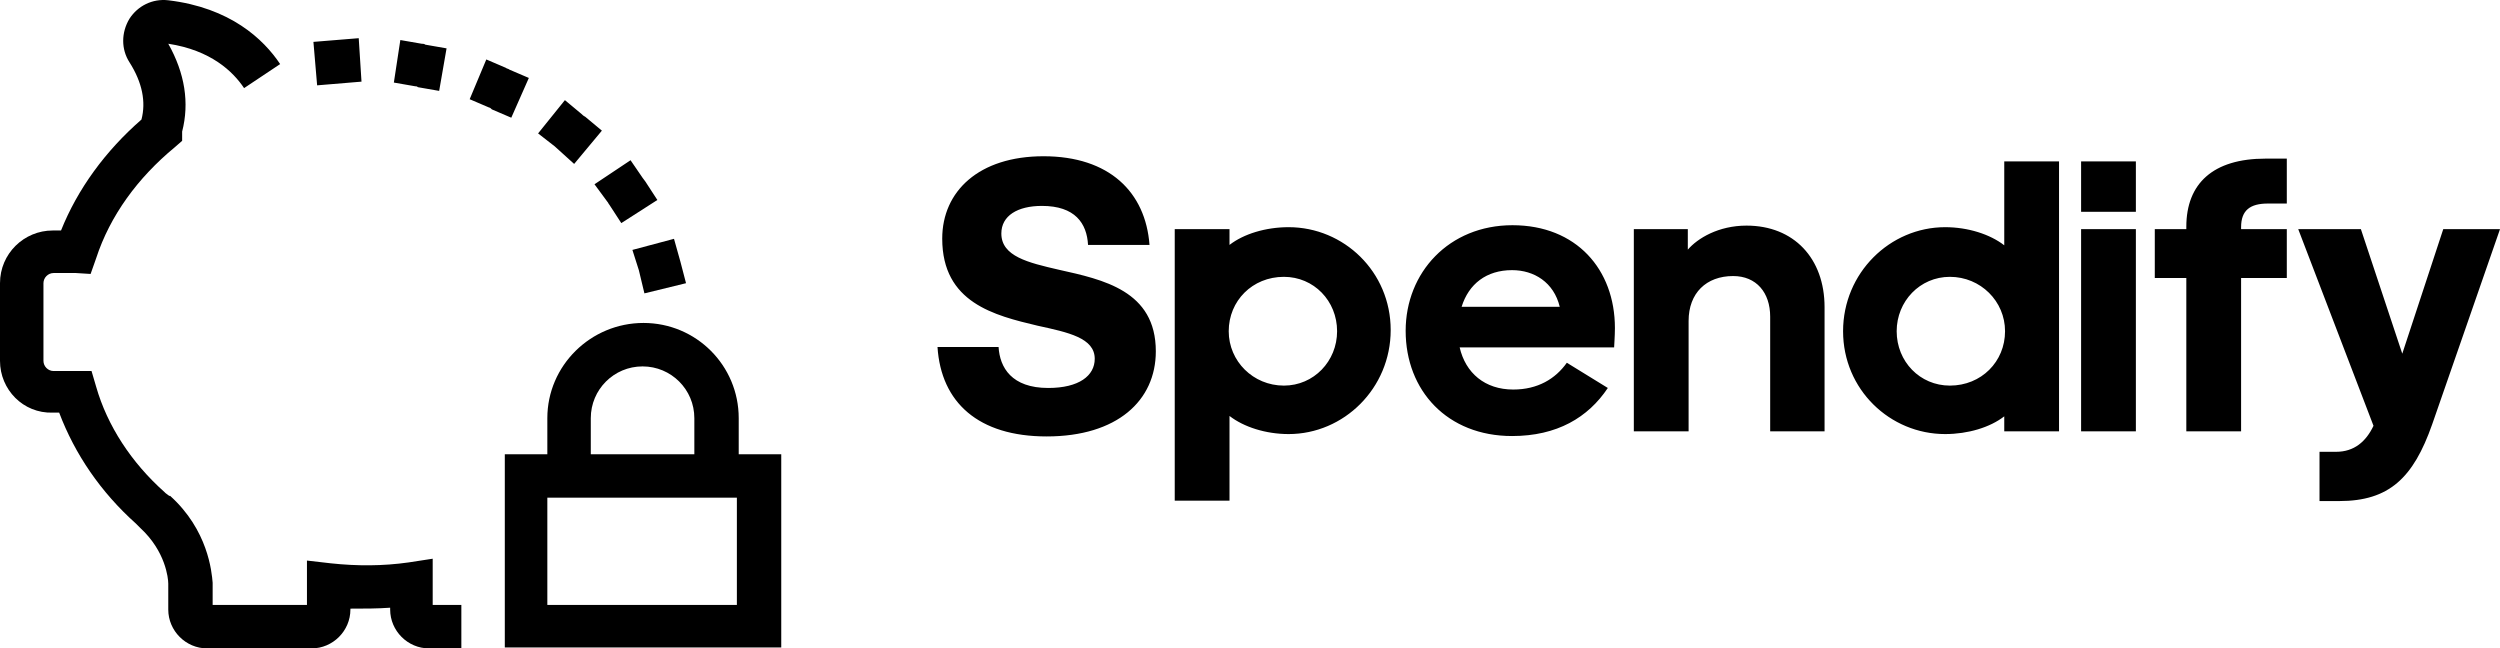 <svg width="320" height="83" viewBox="0 0 320 83" fill="none" xmlns="http://www.w3.org/2000/svg">
<g clip-path="url(#clip0_15_17)">
<path d="M70.059 53.527V58.142H64.615V82.876H100V58.142H94.556V53.527C94.556 46.782 89.112 41.338 82.367 41.338C75.621 41.338 70.059 46.782 70.059 53.527ZM94.438 77.432H70.059V63.705H94.32V77.432H94.438ZM88.876 53.527V58.142H75.621V53.527C75.621 49.858 78.58 46.9 82.249 46.9C85.917 46.9 88.876 49.858 88.876 53.527ZM0 46.19V36.249C0 32.462 3.077 29.503 6.746 29.503H7.811C9.941 24.178 13.491 19.326 18.107 15.302C18.698 13.054 18.225 10.569 16.568 7.965C15.503 6.308 15.503 4.178 16.568 2.403C17.633 0.746 19.527 -0.201 21.538 0.036C29.468 0.983 33.728 5.006 35.858 8.202L31.243 11.279C29.823 9.148 26.982 6.427 21.538 5.598C23.669 9.385 24.26 13.172 23.314 16.841V18.024L22.367 18.853C17.633 22.758 14.083 27.61 12.308 33.054L11.598 35.066L9.704 34.947H6.864C6.154 34.947 5.562 35.539 5.562 36.249V46.19C5.562 46.9 6.154 47.492 6.864 47.492H11.716L12.308 49.503C13.728 54.474 16.805 59.208 21.065 62.995L21.183 63.113C21.302 63.231 21.538 63.35 21.657 63.468H21.775C26.627 67.847 27.101 73.172 27.219 74.592V74.71V77.432H39.29V71.752L42.367 72.107C45.681 72.462 48.994 72.462 52.308 71.989L55.385 71.515V77.432H59.053V82.995H54.911C52.189 82.995 49.941 80.746 49.941 78.024V77.787C48.284 77.906 46.627 77.906 44.852 77.906V78.024C44.852 80.746 42.604 82.995 39.882 82.995H26.509C23.787 82.995 21.538 80.746 21.538 78.024V74.71C21.538 74.001 21.183 70.569 17.988 67.61C17.87 67.492 17.633 67.255 17.515 67.137L17.396 67.018C12.899 62.995 9.586 58.142 7.574 52.817H6.746C2.959 52.935 0 49.858 0 46.19ZM80.947 31.989L86.272 30.569L87.101 33.527L87.811 36.249L82.485 37.551L81.775 34.592L80.947 31.989ZM76.095 23.586L80.71 20.509L82.249 22.758C82.367 22.876 82.485 23.113 82.603 23.231L84.142 25.598L79.527 28.557L77.988 26.19C77.87 26.072 77.87 25.953 77.751 25.835L76.095 23.586ZM71.006 18.734L68.876 17.077L72.308 12.817L74.438 14.592C74.556 14.71 74.675 14.829 74.911 14.947L77.041 16.722L73.491 20.983L71.006 18.734ZM62.604 13.764L60.118 12.699L62.248 7.61L64.734 8.675C64.852 8.793 65.089 8.793 65.207 8.912L67.692 9.977L65.444 15.066L62.959 14.001C62.84 13.882 62.722 13.764 62.604 13.764ZM53.136 11.042L50.414 10.569L51.243 5.125L53.965 5.598C54.083 5.598 54.319 5.598 54.438 5.716L57.16 6.19L56.213 11.634L53.491 11.16C53.373 11.042 53.254 11.042 53.136 11.042ZM40.592 10.924L40.118 5.361L45.917 4.888L46.272 10.45L40.592 10.924Z" fill="black"/>
<path d="M133.972 55.864C125.246 55.864 120.454 51.526 120 44.414H127.818C127.97 47.037 129.483 49.66 134.174 49.66C138.108 49.66 140.126 48.096 140.126 45.927C140.126 43.254 136.747 42.547 132.812 41.69C127.314 40.378 120.605 38.764 120.605 30.542C120.605 24.489 125.296 20 133.569 20C141.992 20 146.633 24.59 147.137 31.349H139.269C139.117 28.575 137.604 26.356 133.367 26.356C130.24 26.356 128.172 27.617 128.172 29.887C128.172 32.812 131.602 33.619 135.536 34.527C141.185 35.788 147.945 37.2 147.945 44.968C147.945 51.274 143.001 55.864 133.972 55.864V55.864ZM164.338 35.435C160.303 35.435 157.276 38.512 157.276 42.396C157.276 46.23 160.404 49.357 164.338 49.357C168.171 49.357 171.148 46.23 171.148 42.396C171.148 38.512 168.171 35.435 164.338 35.435ZM164.943 55.561C162.018 55.561 159.193 54.653 157.377 53.241V64.086H150.366V29.332H157.377V31.349C159.193 29.937 162.018 29.079 164.943 29.079C172.005 29.079 178.008 34.779 178.008 42.245C178.008 49.71 172.005 55.561 164.943 55.561ZM205.801 49.66C203.279 53.443 199.294 55.813 193.544 55.813C185.271 55.813 179.924 50.013 179.924 42.346C179.924 34.88 185.473 28.827 193.594 28.827C201.765 28.827 206.709 34.477 206.709 41.992C206.709 43.001 206.608 44.313 206.608 44.464H186.835C187.591 47.743 190.063 49.861 193.695 49.861C196.822 49.861 199.092 48.499 200.555 46.431L205.801 49.66ZM193.544 34.578C190.265 34.578 187.995 36.343 187.087 39.269H199.647C198.89 36.141 196.368 34.578 193.544 34.578V34.578ZM216.04 29.332V31.955C217.301 30.492 219.975 28.878 223.556 28.878C229.609 28.878 233.544 33.064 233.544 39.319V55.208H226.583V40.53C226.583 37.453 224.817 35.334 221.841 35.334C218.411 35.334 216.141 37.503 216.141 41.084V55.208H209.13V29.332H216.04ZM249.584 49.357C253.619 49.357 256.646 46.28 256.646 42.396C256.646 38.562 253.518 35.435 249.584 35.435C245.75 35.435 242.774 38.562 242.774 42.396C242.774 46.28 245.75 49.357 249.584 49.357ZM256.545 55.208V53.291C254.729 54.704 251.904 55.561 248.979 55.561C241.917 55.561 235.914 49.861 235.914 42.396C235.914 34.931 241.917 29.079 248.979 29.079C251.904 29.079 254.729 29.987 256.545 31.4V20.656H263.556V55.208H256.545V55.208ZM273.392 27.112H266.381V20.656H273.392V27.112ZM273.392 55.208H266.381V29.332H273.392V55.208ZM292.711 26.053H290.29C288.02 26.053 286.86 26.91 286.86 29.079V29.332H292.711V35.586H286.86V55.208H279.849V35.586H275.813V29.332H279.849V29.029C279.849 23.48 283.279 20.303 289.987 20.303H292.711V26.053ZM320 29.332L311.324 54.3C308.903 61.211 305.776 64.136 299.42 64.136H296.898V57.831H299.016C301.337 57.831 302.85 56.52 303.808 54.502L294.174 29.332H302.194L307.491 45.271L312.736 29.332H320V29.332Z" fill="black"/>
</g>
<defs>
<clipPath id="clip0_15_17">
<rect width="320" height="82.995" fill="white"/>
</clipPath>
</defs>
</svg>
